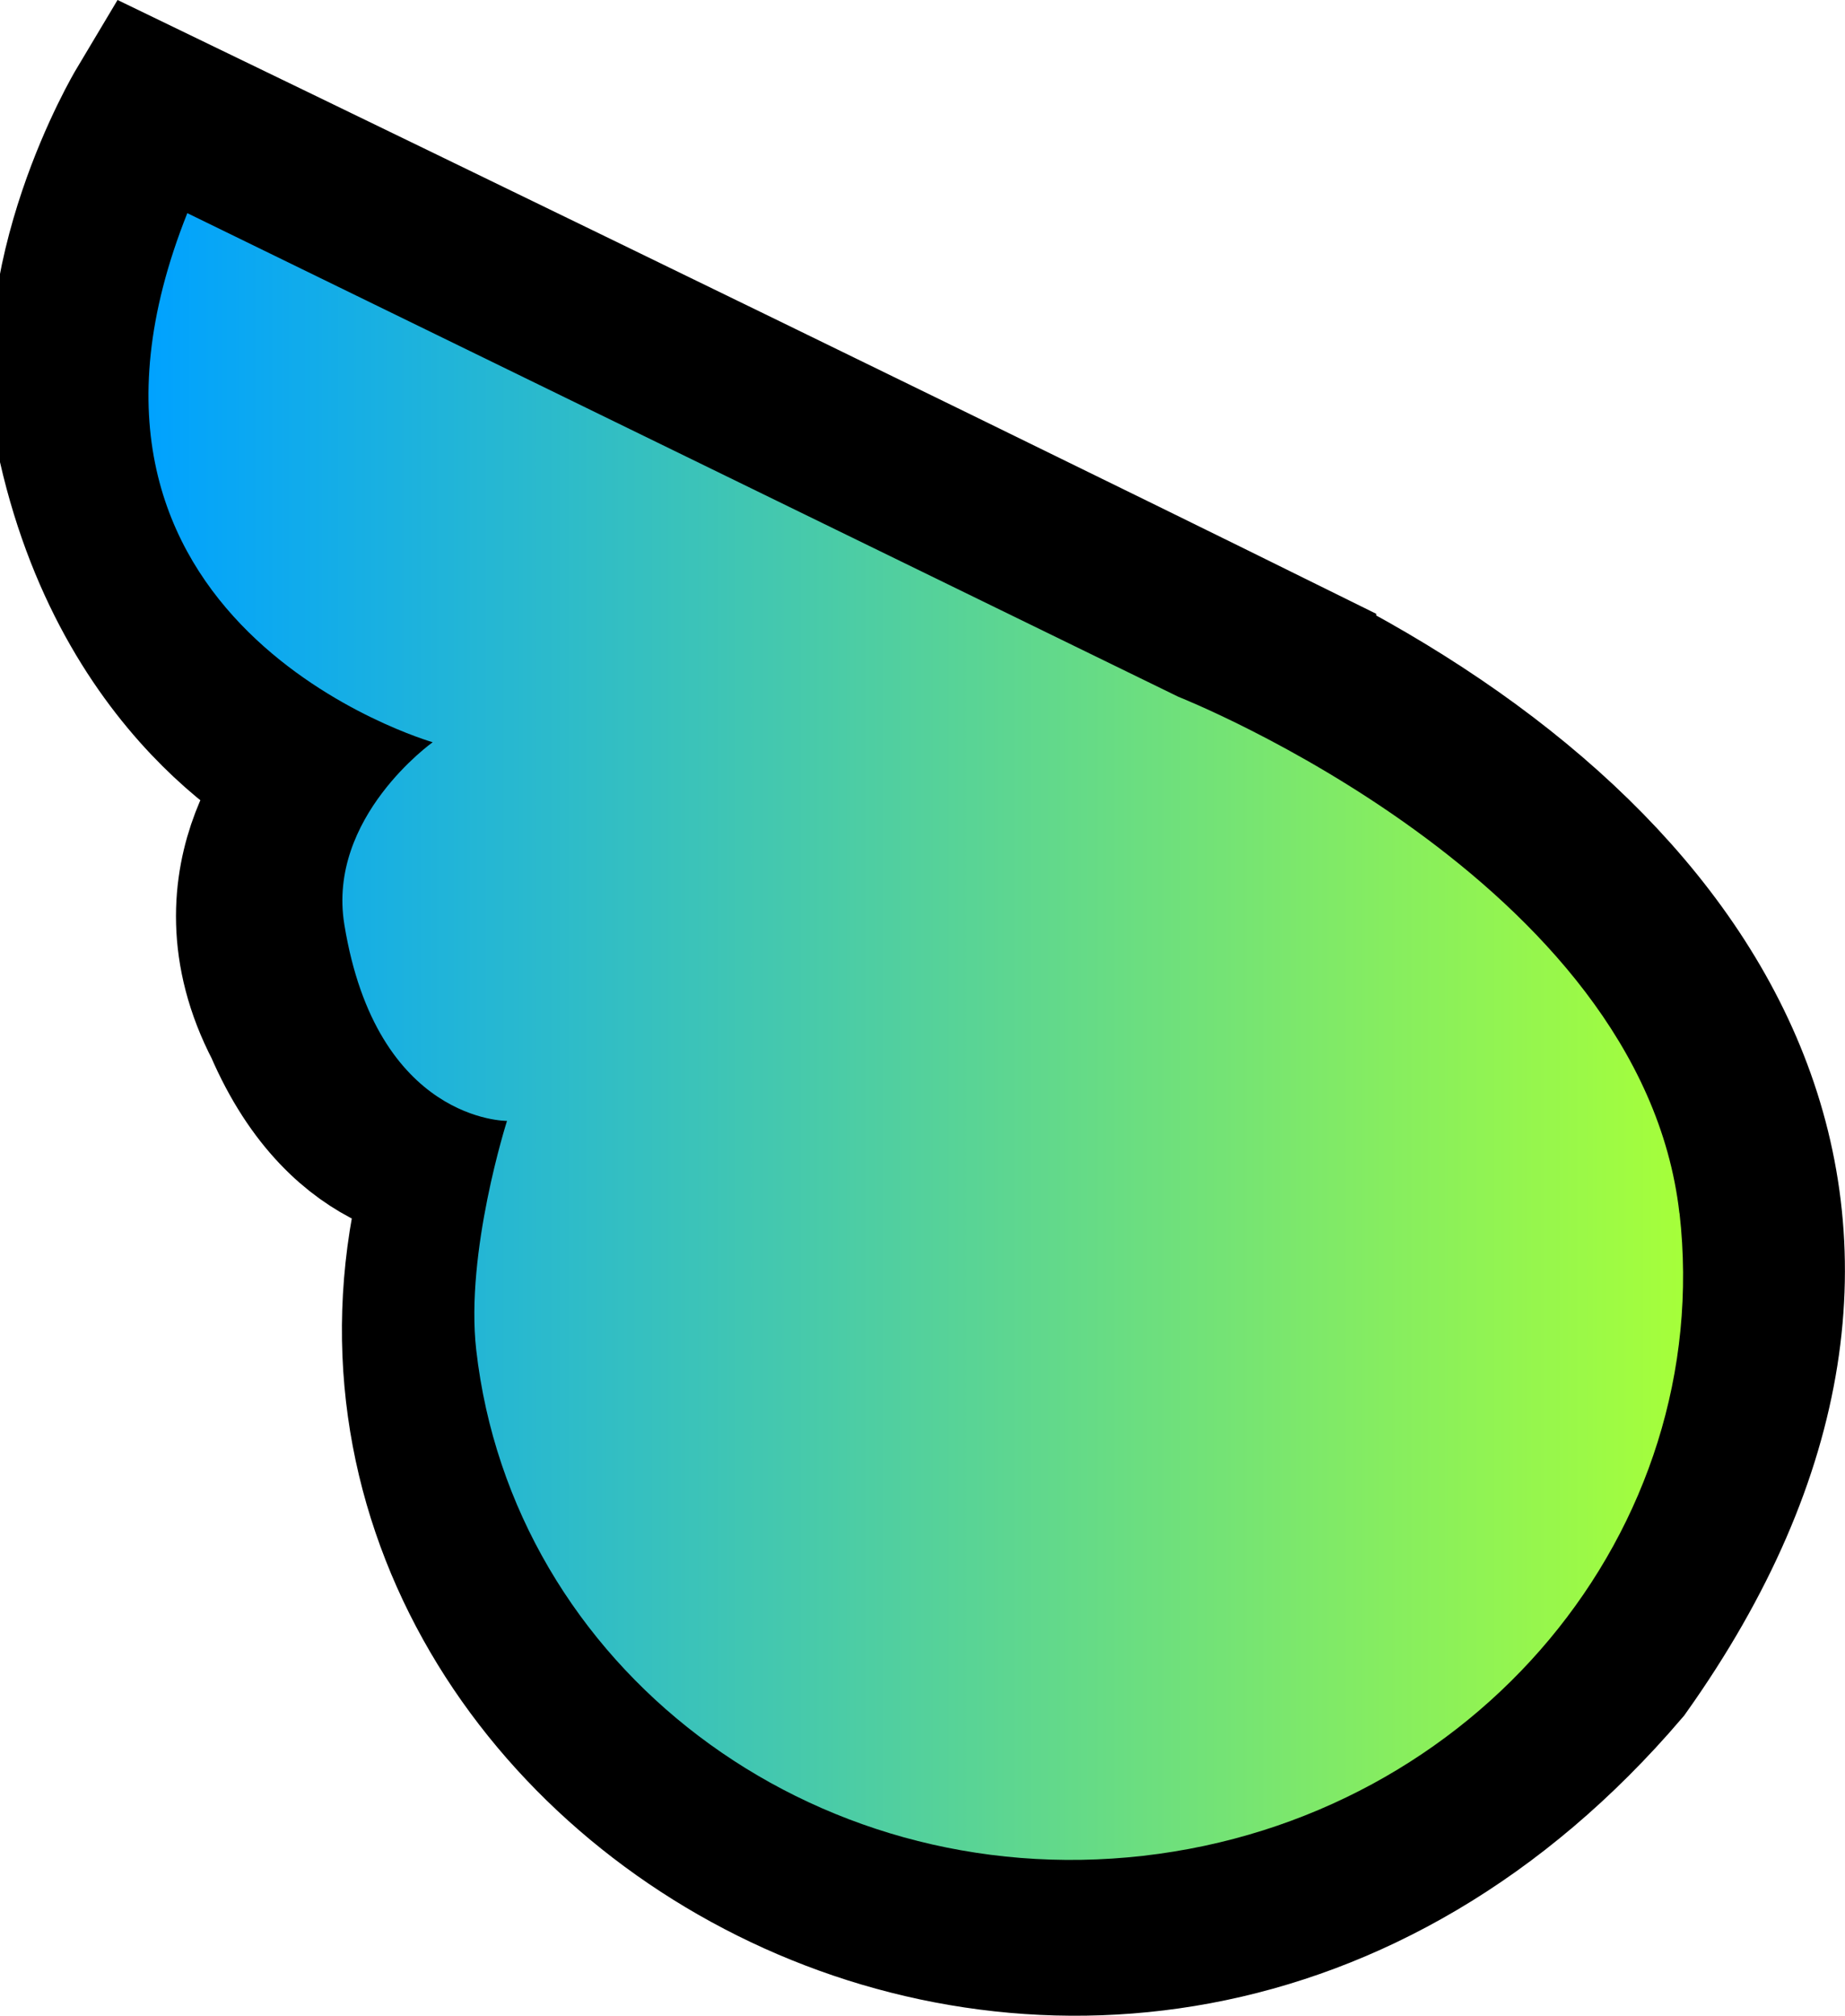 <svg version="1.1" xmlns="http://www.w3.org/2000/svg" xmlns:xlink="http://www.w3.org/1999/xlink" width="15.888" height="17.354" viewBox="0,0,15.888,17.354"><defs><linearGradient x1="230.346" y1="176.86" x2="243.56" y2="176.86" gradientUnits="userSpaceOnUse" id="color-1"><stop offset="0" stop-color="#00a2ff"/><stop offset="1" stop-color="#a6ff3a"/></linearGradient></defs><g transform="translate(-229.066,-167.936)"><g data-paper-data="{&quot;isPaintingLayer&quot;:true}" fill-rule="nonzero" stroke-linejoin="miter" stroke-miterlimit="10" stroke-dasharray="" stroke-dashoffset="0" style="mix-blend-mode: normal"><path d="M240.167,173.686c3.484,1.763 5.463,4.82 2.81,8.558c-4.359,5.099 -11.582,0.831 -9.992,-4.311c0.019,-0.05 -0.877,0.053 -1.419,-1.208c-0.647,-1.239 0.25,-2.121 0.25,-2.121c0,0 -1.517,-0.657 -2.019,-2.857c-0.31,-1.359 0.573,-2.837 0.573,-2.837c0,0 6.142,2.969 9.797,4.776z" data-paper-data="{&quot;origPos&quot;:null,&quot;origRot&quot;:0}" fill="none" stroke="#000000" stroke-width="1.5" stroke-linecap="round"/><path d="M243.529,178.38c0.31,2.731 -1.757,5.208 -4.619,5.533c-2.861,0.325 -5.432,-1.624 -5.743,-4.355c-0.096,-0.844 0.265,-1.972 0.265,-1.972c0,0 -1.124,0.011 -1.401,-1.692c-0.15,-0.921 0.761,-1.568 0.761,-1.568c0,0 -3.527,-1.012 -2.113,-4.555l8.535,4.164c0,0 3.987,1.572 4.314,4.445z" data-paper-data="{&quot;origPos&quot;:null}" fill="url(#color-1)" stroke="none" stroke-width="0" stroke-linecap="butt"/></g></g></svg>